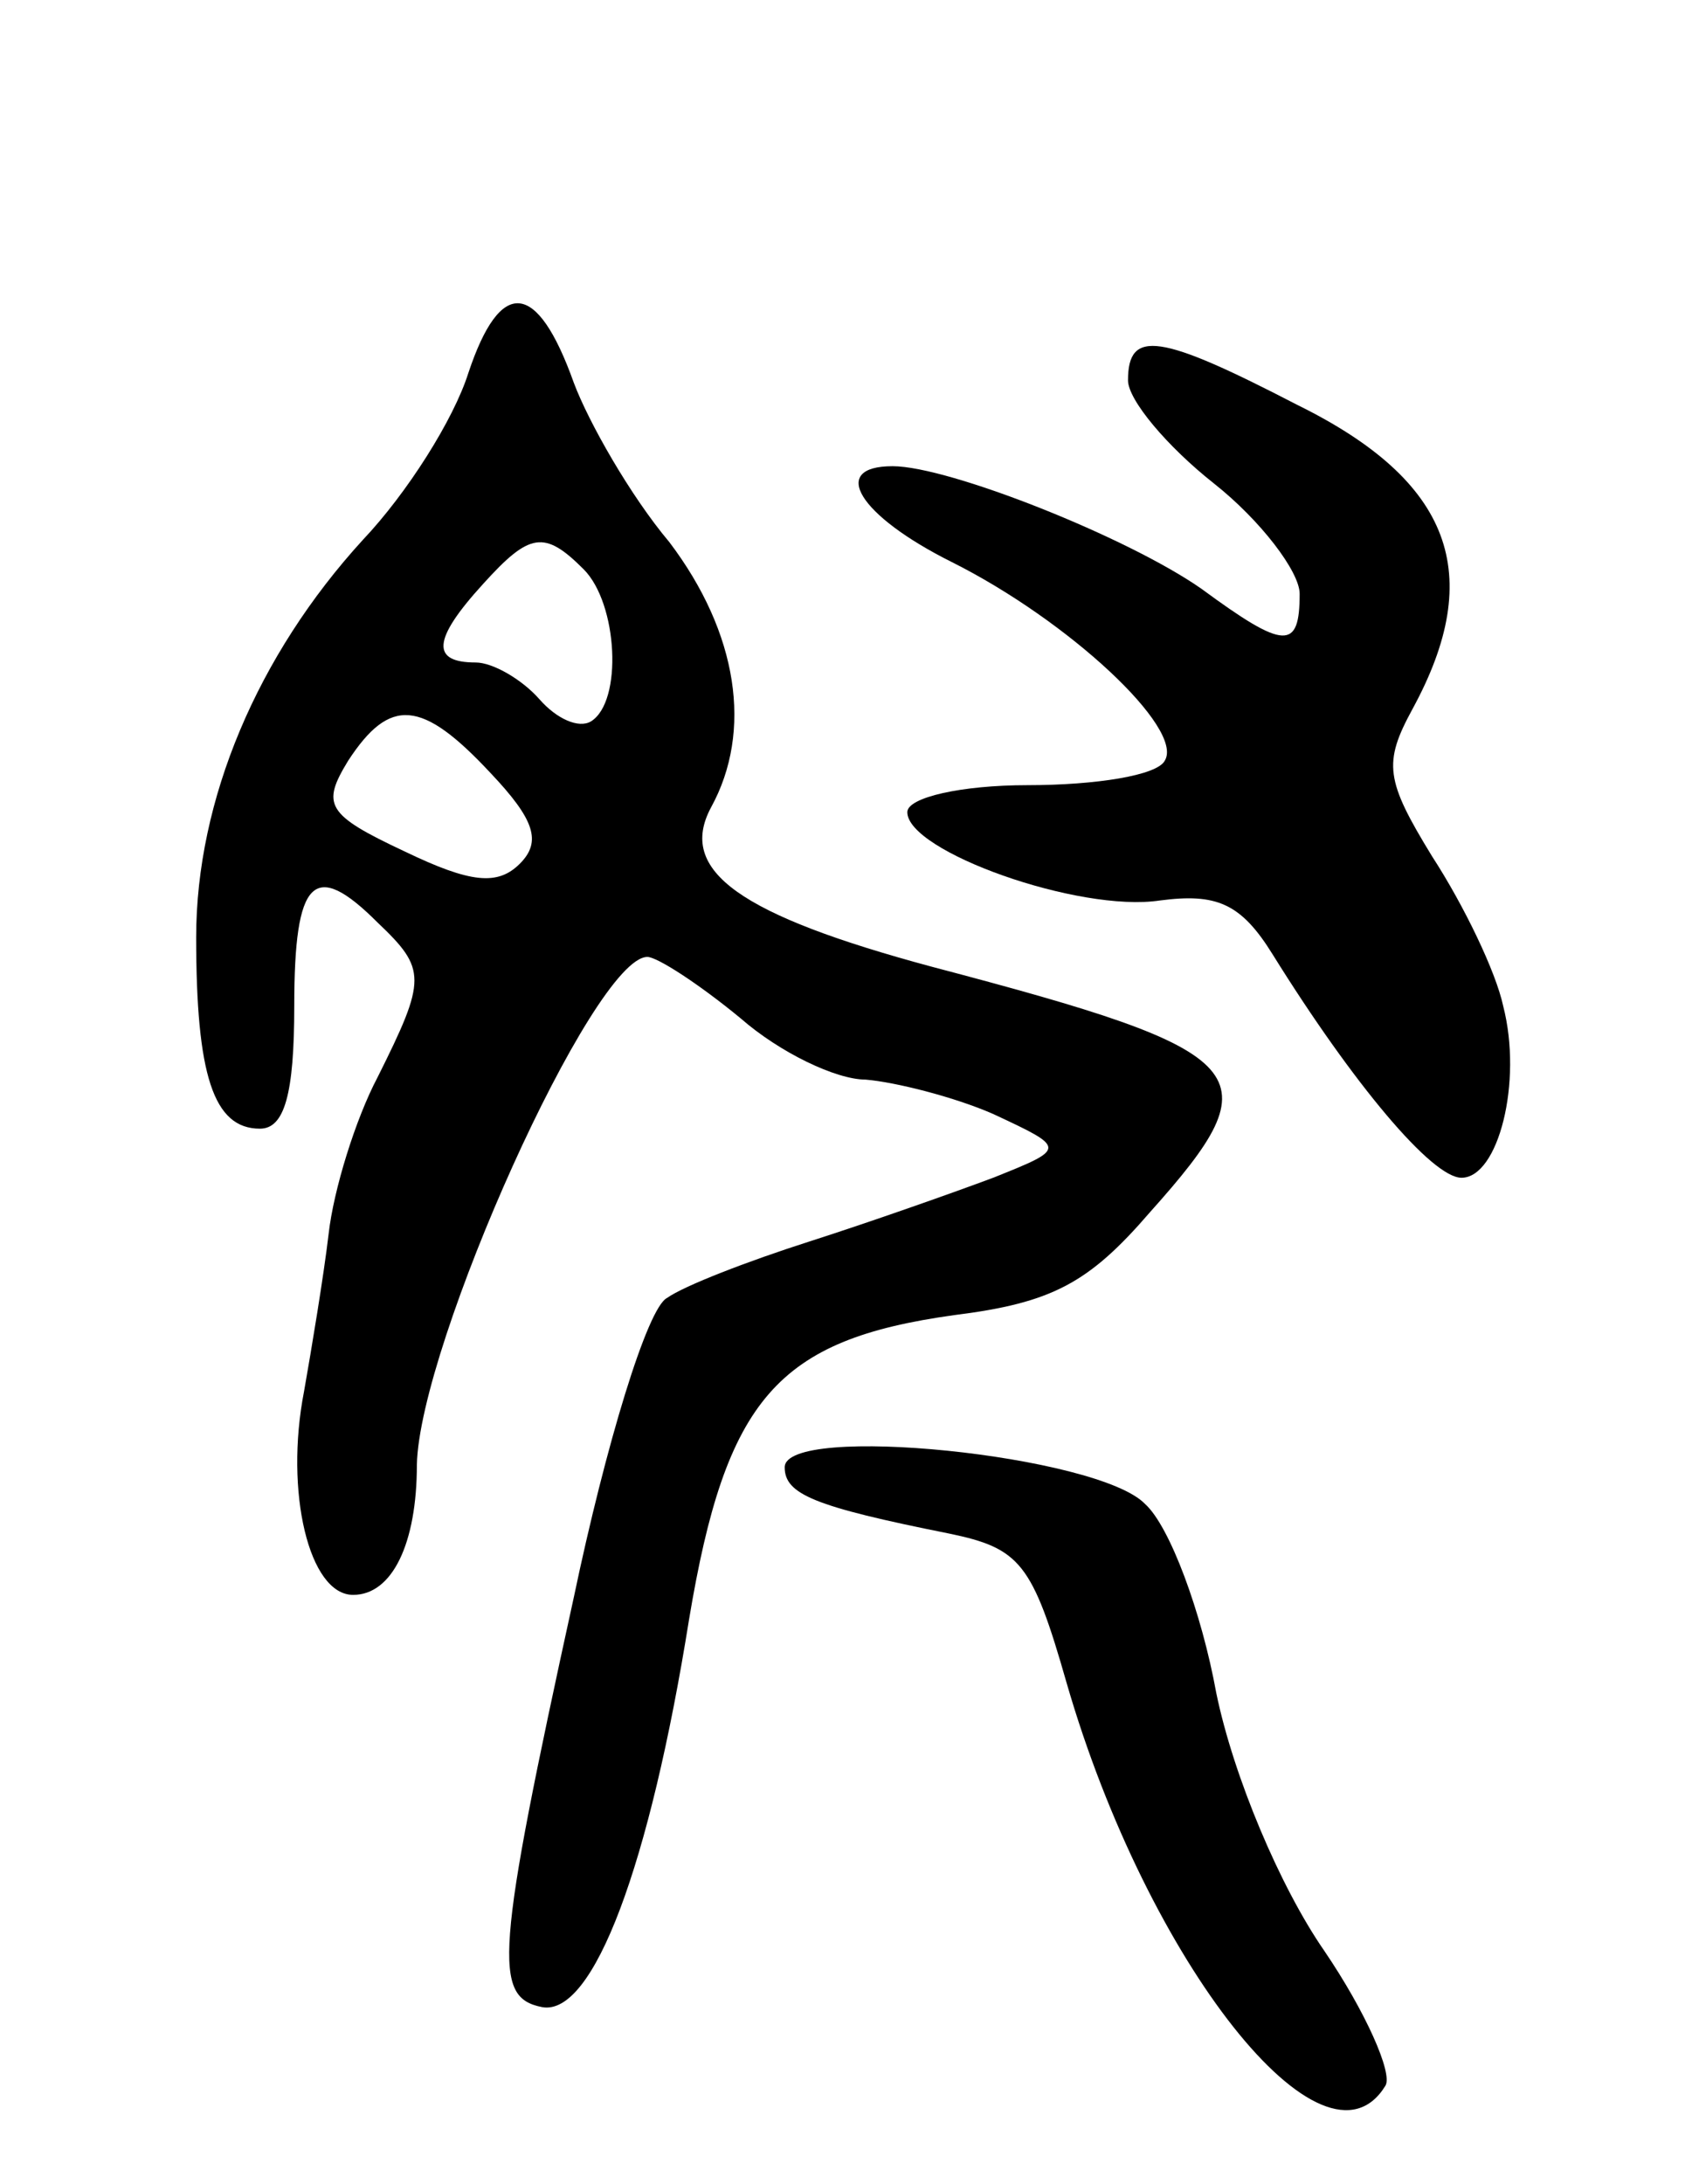 <svg version="1.0" xmlns="http://www.w3.org/2000/svg"
 width="69pt" height="89pt" viewBox="0 0 69 89"
 preserveAspectRatio="xMidYMid meet">
<g transform="translate(0,89) scale(0.1,-0.1)"
fill="#000000" stroke="none">
<path d="M191 738 c-6 -19 -25 -49 -43 -68 -43 -47 -68 -106 -68 -162 0 -56 7
-78 26 -78 10 0 14 14 14 50 0 52 8 60 34 34 20 -19 20 -23 0 -63 -9 -17 -18
-46 -20 -64 -2 -17 -7 -47 -10 -64 -8 -41 2 -83 20 -83 16 0 26 21 26 53 1 49
72 207 94 207 4 0 21 -11 38 -25 16 -14 39 -25 51 -25 12 -1 36 -7 52 -14 30
-14 30 -14 0 -26 -16 -6 -50 -18 -75 -26 -25 -8 -51 -18 -58 -23 -8 -4 -25
-60 -38 -122 -32 -146 -33 -163 -13 -167 21 -4 44 58 60 158 15 90 36 114 108
124 40 5 55 13 80 42 51 57 44 65 -89 100 -78 21 -104 39 -90 65 17 31 11 71
-17 108 -16 19 -33 49 -39 65 -15 42 -30 43 -43 4z m47 -80 c14 -14 16 -54 3
-62 -5 -3 -14 1 -21 9 -7 8 -19 15 -26 15 -18 0 -18 9 3 32 19 21 25 22 41 6z
m-38 -83 c18 -19 21 -28 12 -37 -9 -9 -20 -8 -47 5 -32 15 -34 19 -23 37 17
26 30 25 58 -5z"/>
<path d="M460 735 c0 -8 16 -27 35 -42 19 -15 35 -36 35 -45 0 -23 -6 -23 -40
2 -30 21 -103 50 -126 50 -26 0 -14 -20 24 -39 48 -24 95 -68 87 -81 -3 -6
-28 -10 -56 -10 -27 0 -49 -5 -49 -11 0 -16 70 -41 103 -36 23 3 33 -1 46 -22
33 -53 65 -91 77 -91 15 0 25 39 17 70 -3 14 -16 41 -29 61 -19 31 -20 38 -8
60 30 55 16 93 -47 124 -56 29 -69 31 -69 10z"/>
<path d="M320 292 c0 -11 12 -16 67 -27 29 -6 34 -12 48 -61 33 -114 105 -205
130 -164 3 5 -8 30 -25 55 -18 26 -37 71 -44 105 -6 33 -19 68 -29 77 -19 20
-147 33 -147 15z"/>
</g>
</svg>
